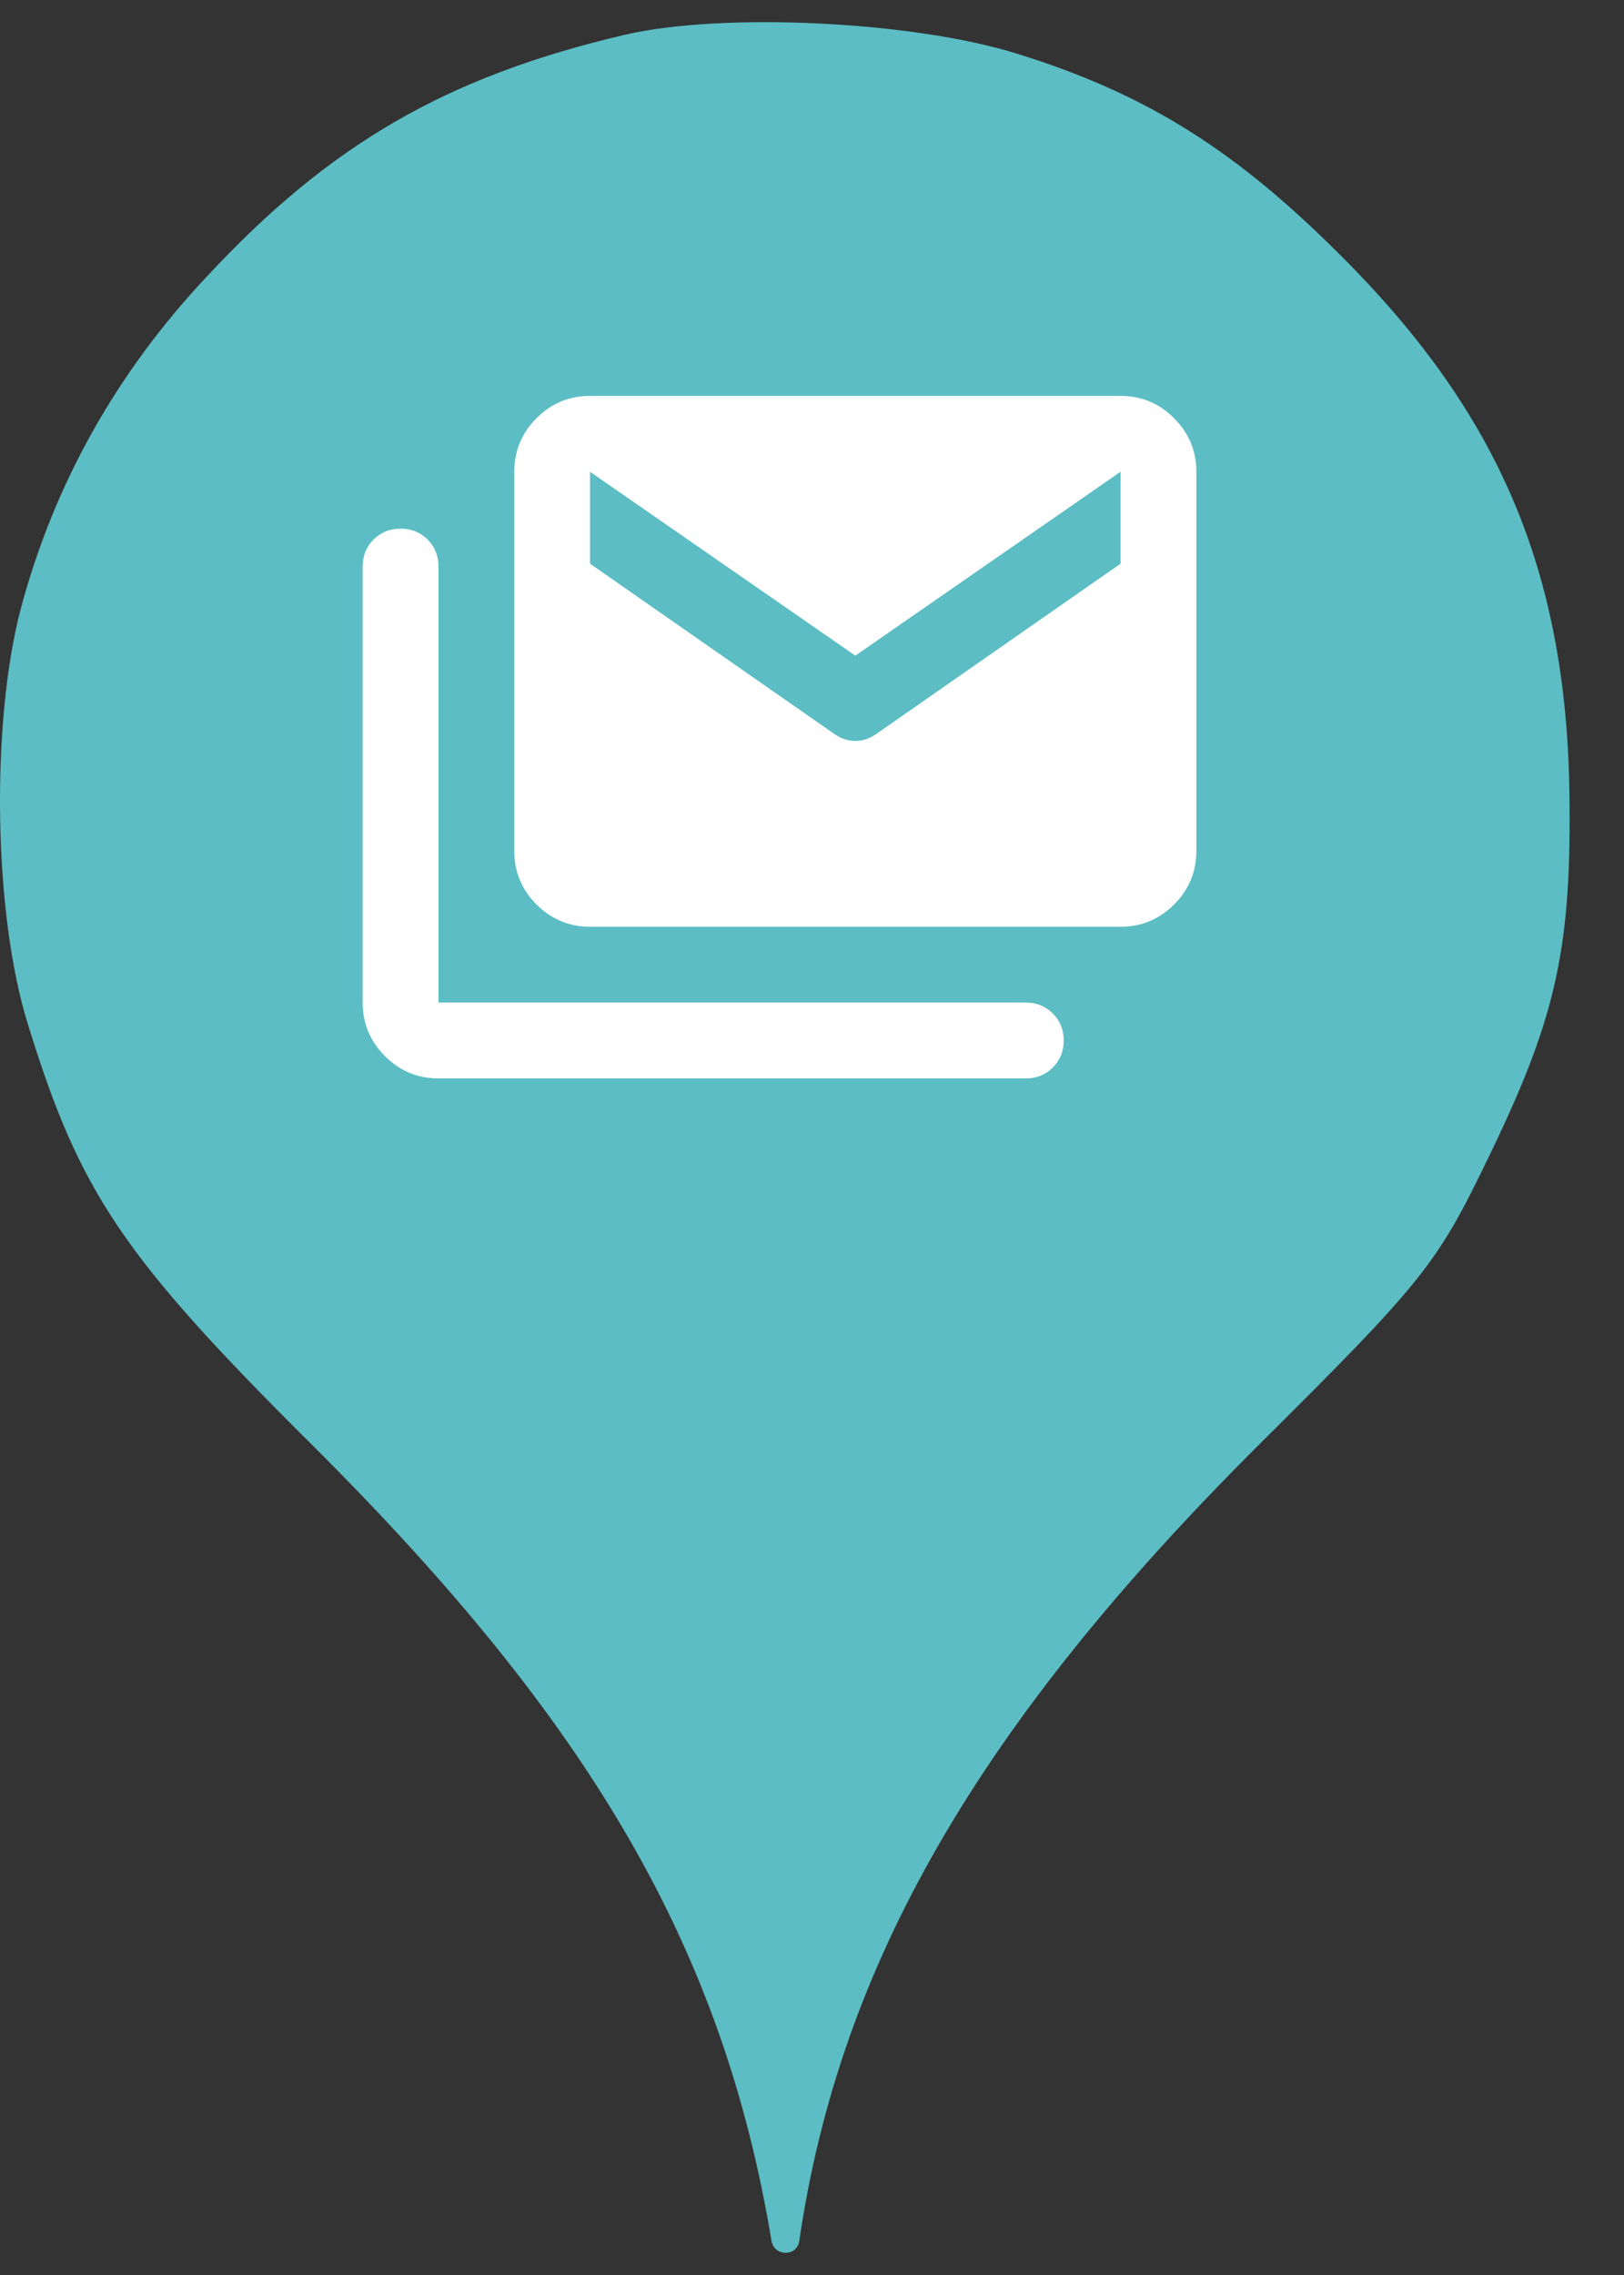 <svg width="25" height="35" viewBox="0 0 25 35" fill="none" xmlns="http://www.w3.org/2000/svg">
<rect x="0" y="0" width="25" height="35" fill="#333333" stroke="none"/>
<circle cx="12" cy="12" r="10" fill="white"/>
<path d="M3.184 4.254C5.086 2.21 6.882 1.179 9.602 0.539C11.113 0.183 14.046 0.325 15.646 0.823C17.655 1.445 19.042 2.316 20.713 4.005C23.131 6.441 24.144 8.894 24.162 12.379C24.18 14.672 23.931 15.721 22.882 17.872C22.117 19.454 21.886 19.739 19.38 22.227C15.06 26.53 12.926 30.227 12.304 34.476C12.27 34.72 11.918 34.719 11.877 34.476C11.131 29.996 9.122 26.53 4.82 22.245C1.886 19.33 1.229 18.352 0.429 15.756C-0.105 14.05 -0.14 11.099 0.322 9.356C0.837 7.436 1.797 5.73 3.184 4.254ZM13.167 11.399C13.05 11.399 12.938 11.361 12.831 11.283L9.083 8.672V7.258L13.167 10.087L17.25 7.258V8.672L13.502 11.283C13.395 11.361 13.283 11.399 13.167 11.399ZM5.926 16.248C6.155 16.477 6.429 16.591 6.75 16.591H15.792C15.957 16.591 16.096 16.535 16.207 16.423C16.319 16.312 16.375 16.173 16.375 16.008C16.375 15.842 16.319 15.704 16.207 15.592C16.096 15.48 15.957 15.424 15.792 15.424H6.75V8.716C6.75 8.551 6.694 8.412 6.582 8.3C6.47 8.189 6.332 8.133 6.167 8.133C6.001 8.133 5.863 8.189 5.751 8.3C5.639 8.412 5.583 8.551 5.583 8.716V15.424C5.583 15.745 5.698 16.02 5.926 16.248ZM8.259 13.915C8.488 14.143 8.762 14.258 9.083 14.258H17.25C17.571 14.258 17.846 14.143 18.074 13.915C18.302 13.687 18.417 13.412 18.417 13.091V7.258C18.417 6.937 18.302 6.662 18.074 6.434C17.846 6.205 17.571 6.091 17.25 6.091H9.083C8.762 6.091 8.488 6.205 8.259 6.434C8.031 6.662 7.917 6.937 7.917 7.258V13.091C7.917 13.412 8.031 13.687 8.259 13.915Z" fill="#5CBDC4"/>
</svg>

